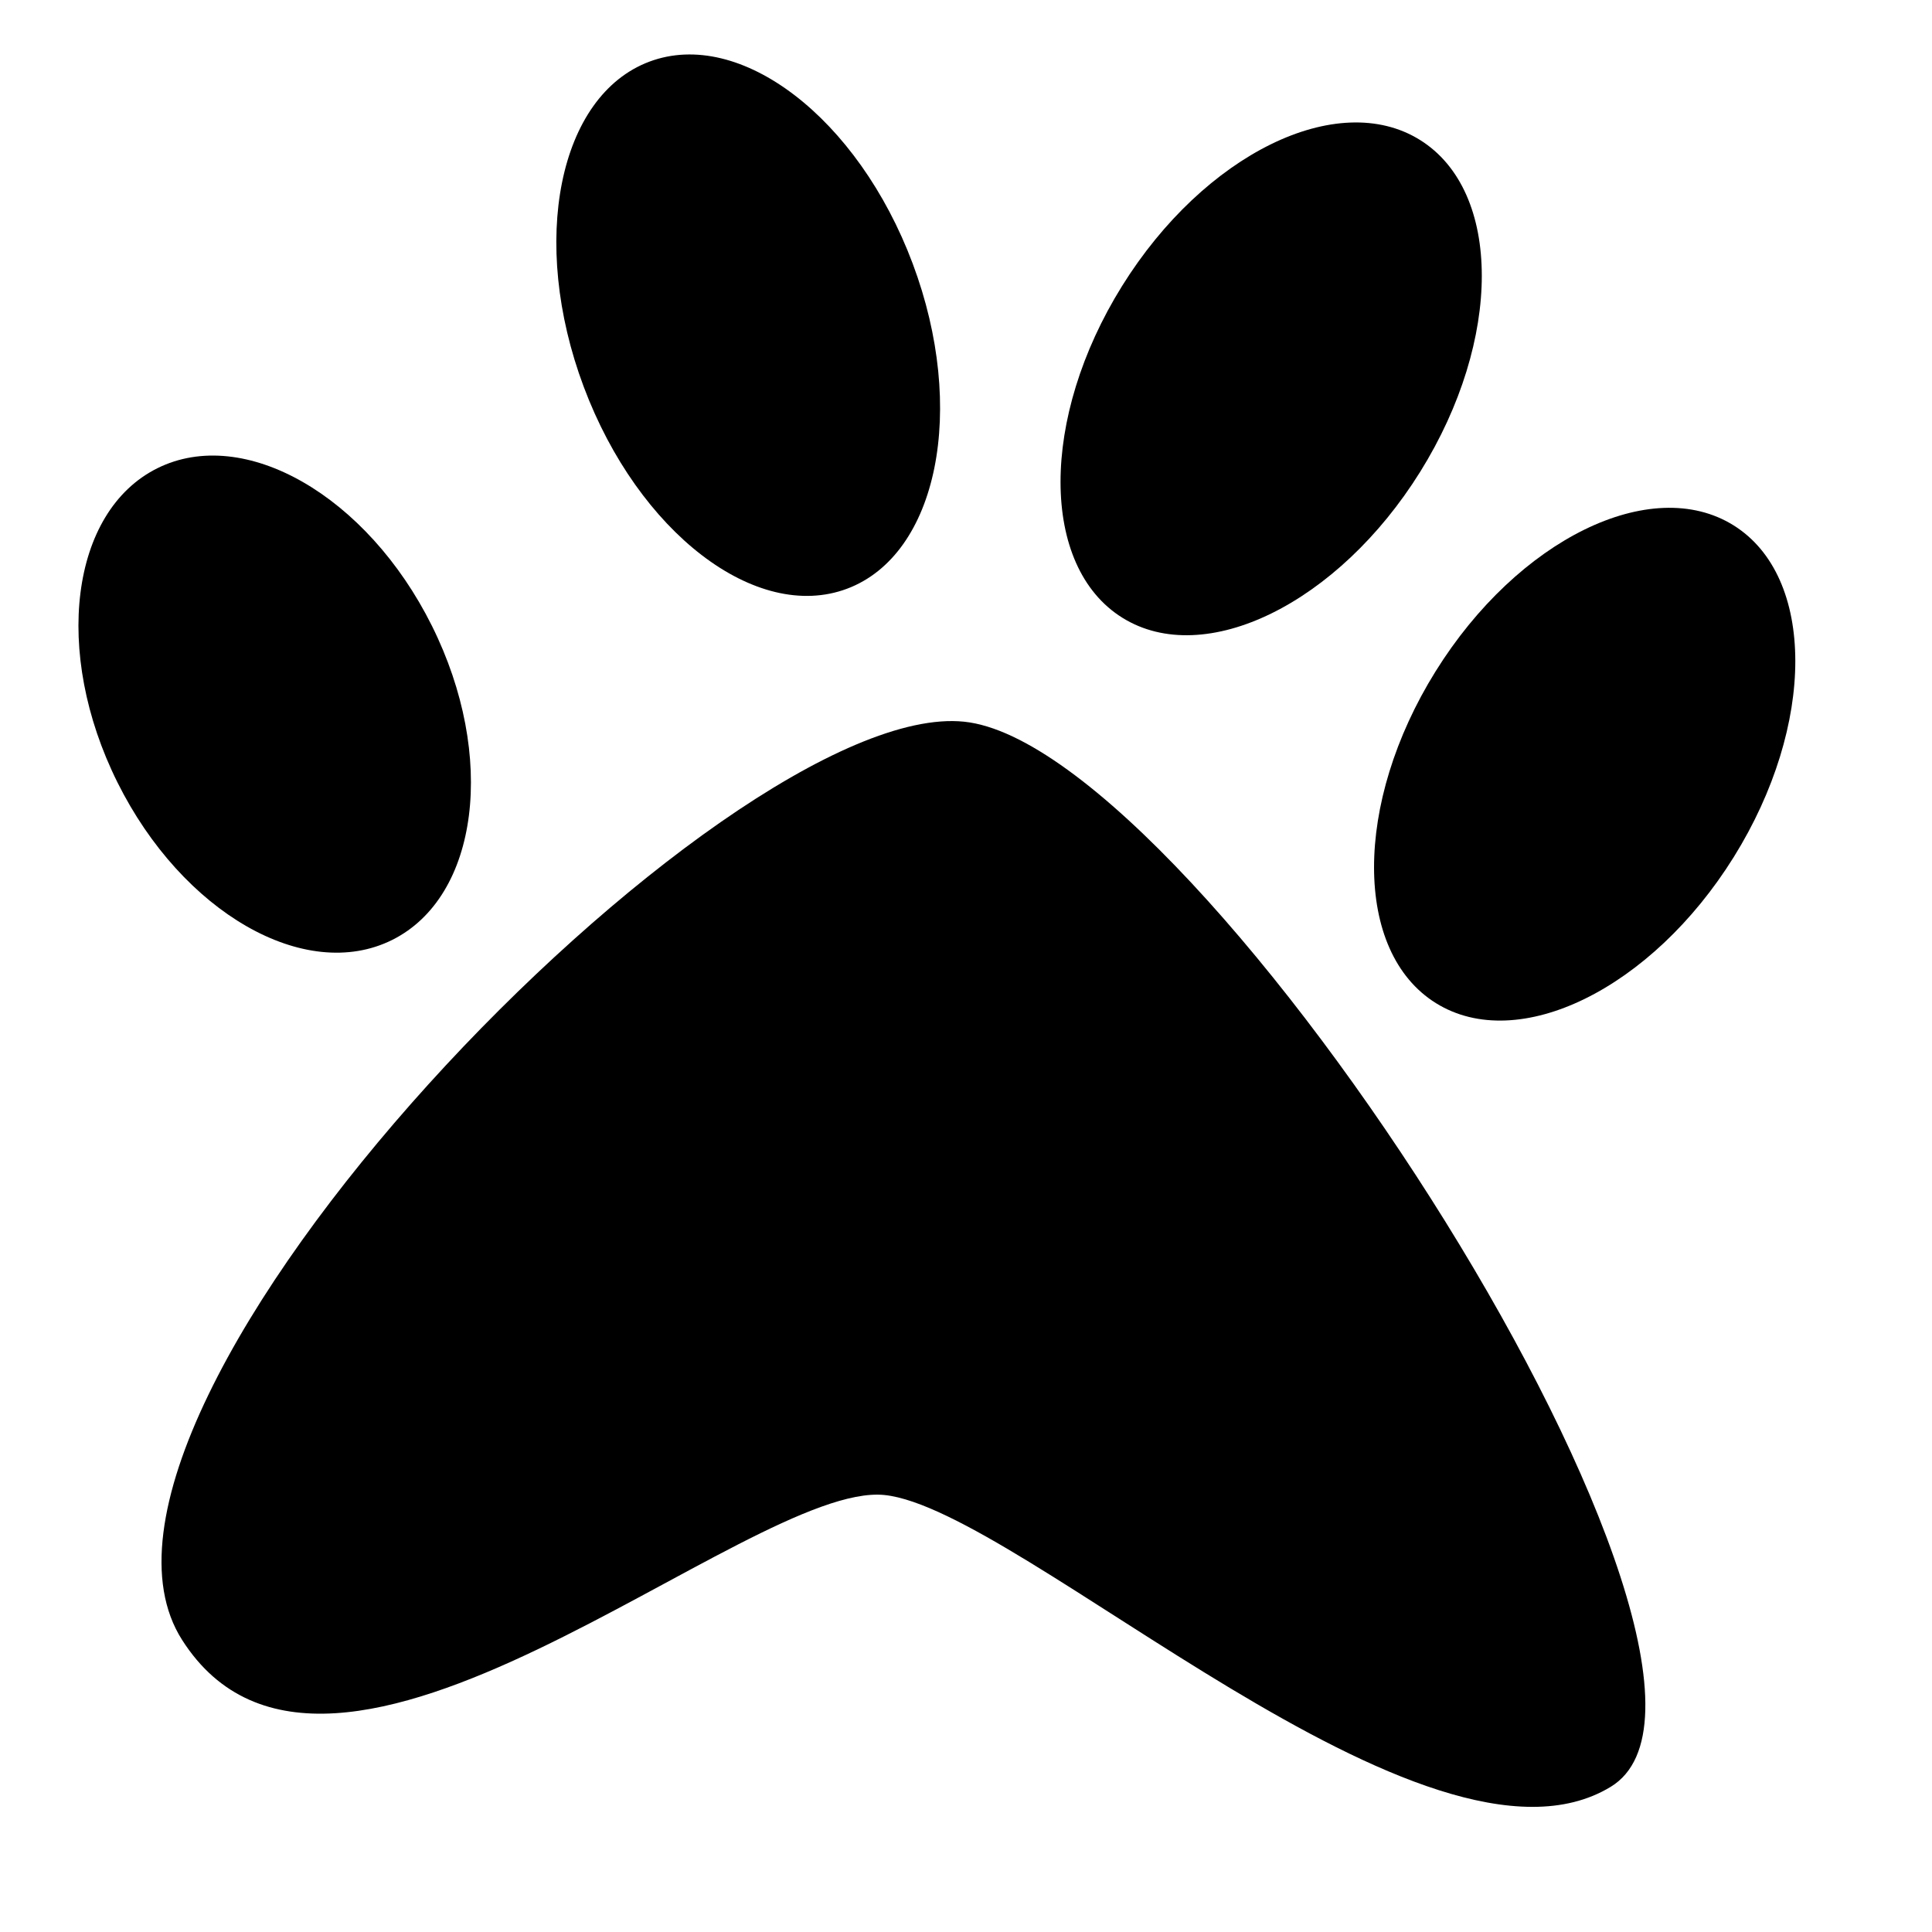 <svg width="22" height="22" viewBox="0 0 22 22" fill="none" xmlns="http://www.w3.org/2000/svg">
<path d="M2.073 18.673C0.388 16.028 8.267 7.939 10.978 8.218C13.689 8.497 20.429 19.079 18.341 20.347C16.254 21.616 11.621 17.184 10.072 17.024C8.522 16.865 3.758 21.318 2.073 18.673Z" fill="black"/>
<ellipse cx="3.128" cy="8.018" rx="2" ry="3" transform="rotate(-26.47 3.128 8.018)" fill="black"/>
<ellipse cx="8.52" cy="3.703" rx="2" ry="3.205" transform="rotate(-20.548 8.52 3.703)" fill="black"/>
<ellipse cx="14.475" cy="4.314" rx="2" ry="3.205" transform="rotate(31.913 14.475 4.314)" fill="black"/>
<ellipse cx="18.045" cy="8.702" rx="2" ry="3.205" transform="rotate(31.913 18.045 8.702)" fill="black"/>
</svg>

